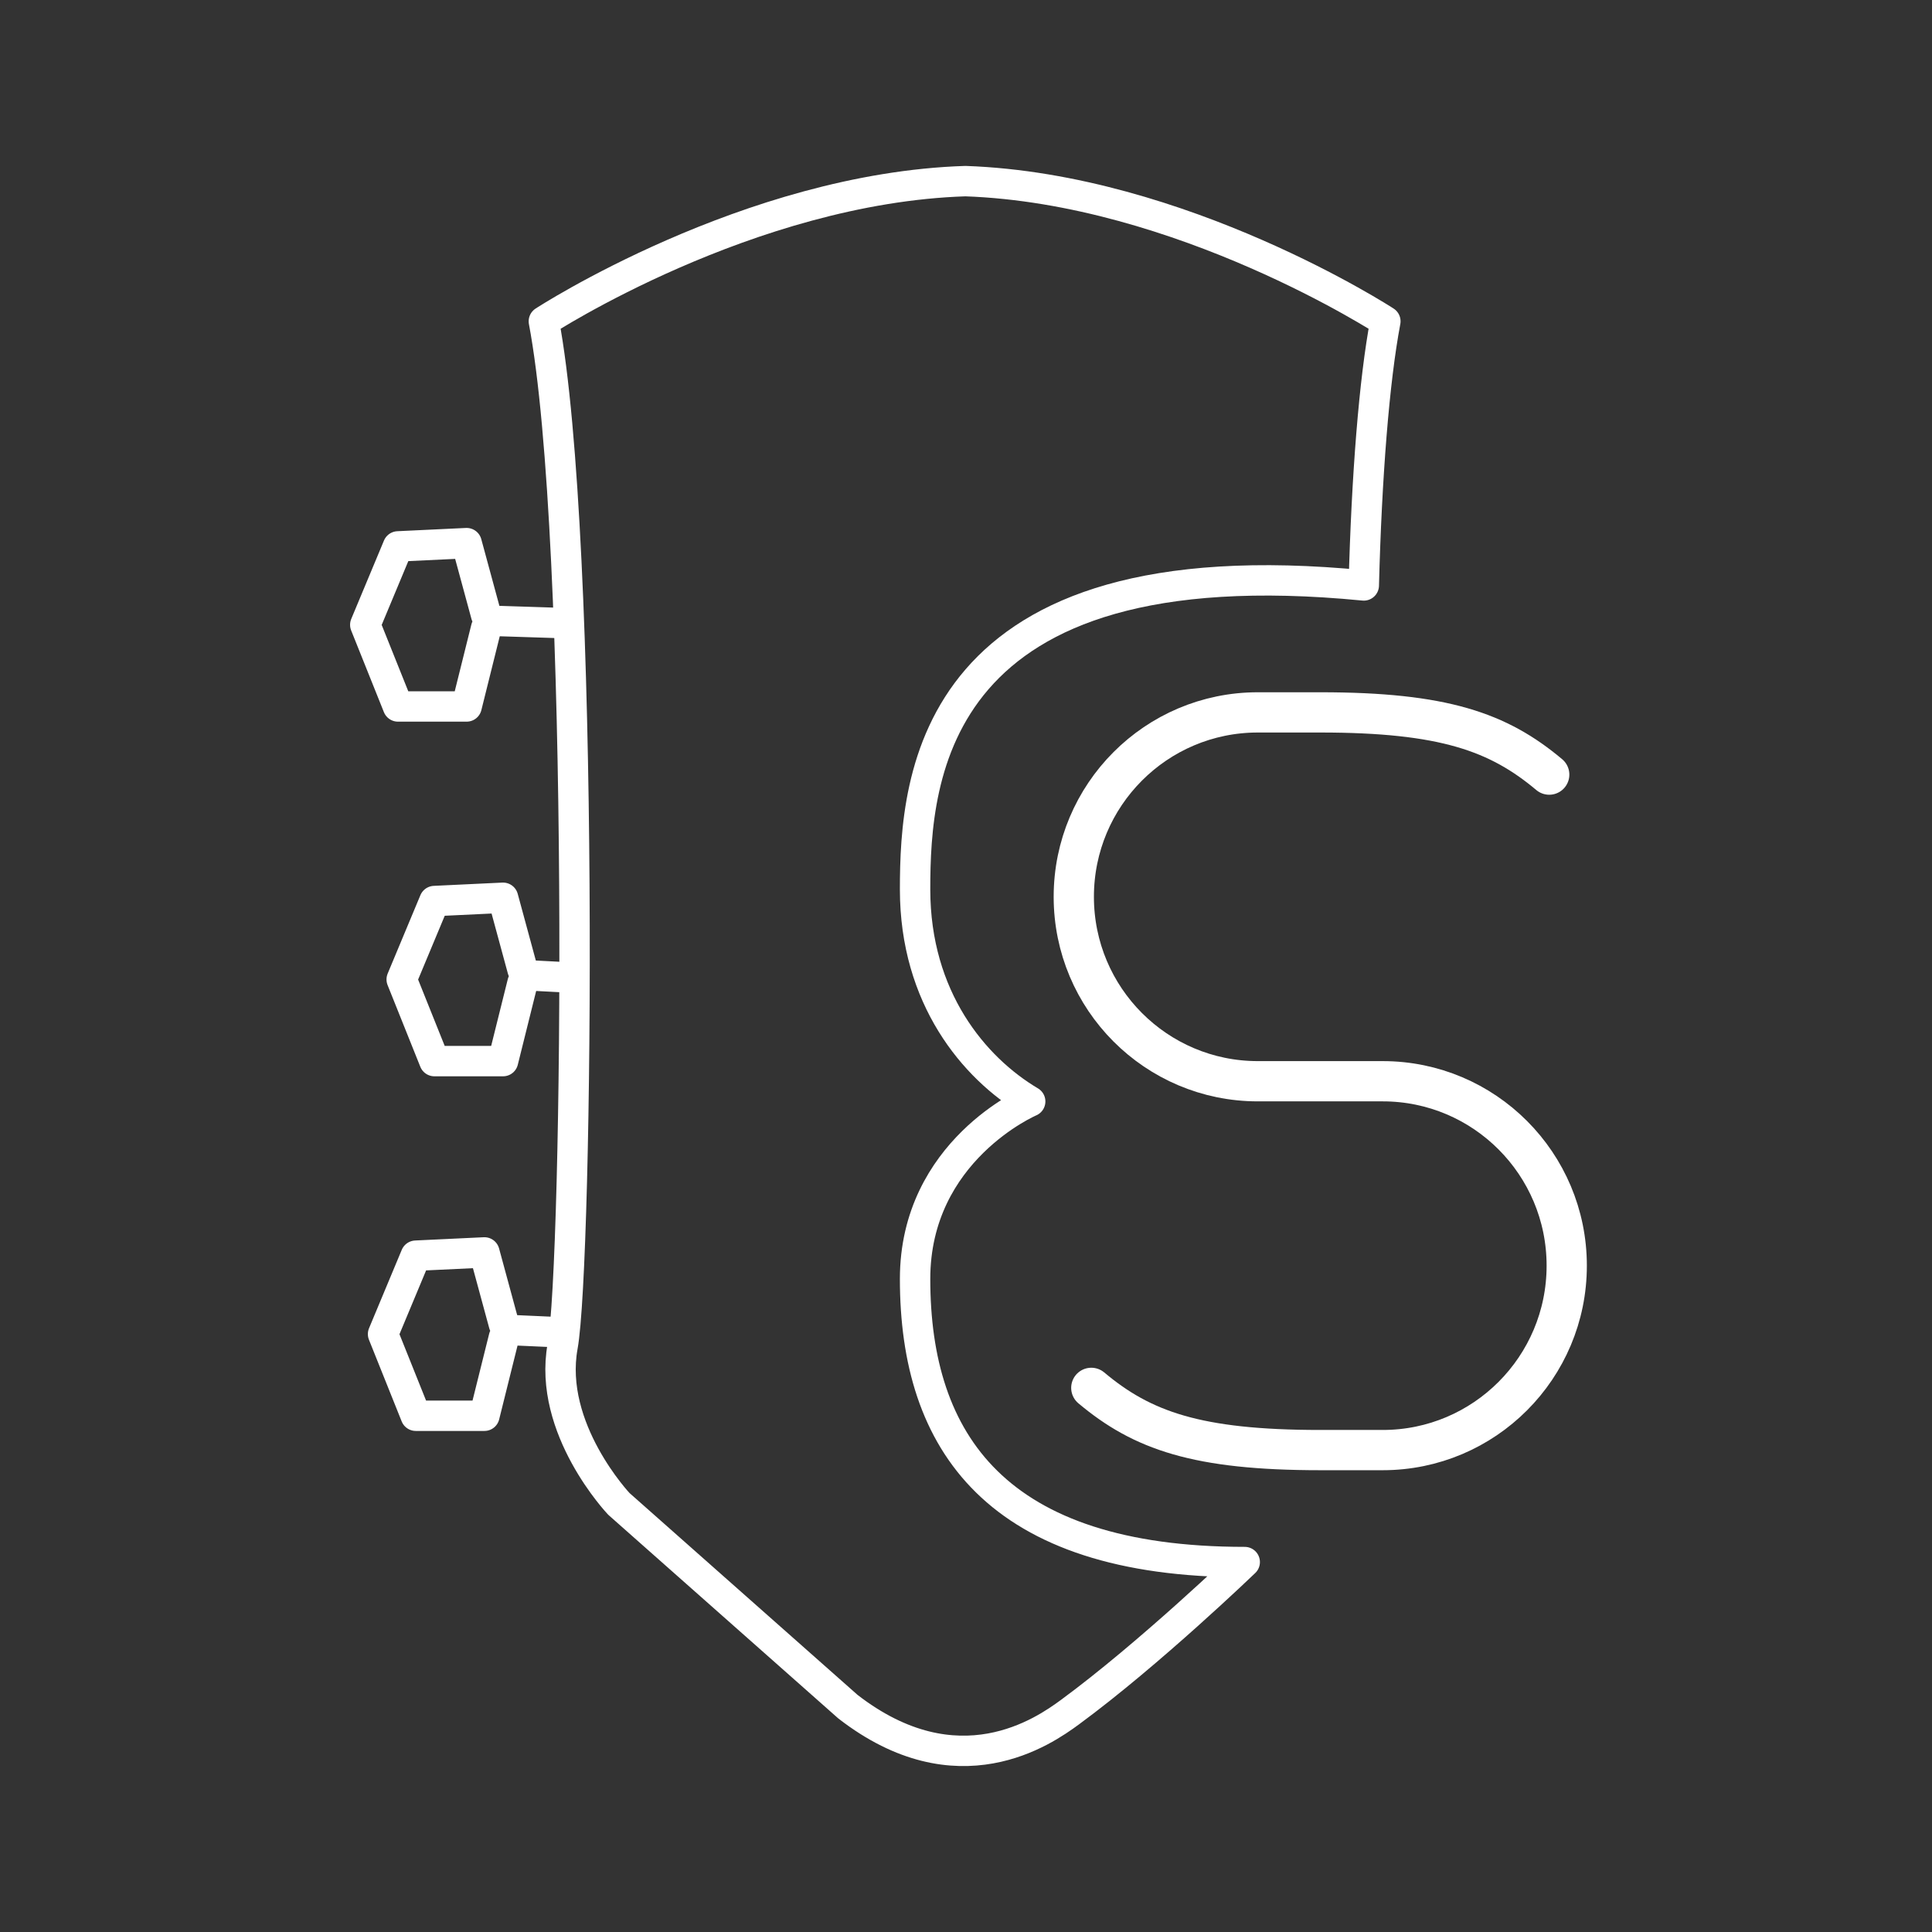 <?xml version="1.0" encoding="UTF-8"?><svg id="a" xmlns="http://www.w3.org/2000/svg" viewBox="0 0 48 48"><rect x="0" y="0" width="48" height="48" fill="#333333" stroke="none"/><defs><style>.m,.n{fill:none;stroke:#fff;stroke-linecap:round;stroke-linejoin:round;}.n{stroke-width:.755px;}</style></defs><g id="b"><g id="c"><g id="d"><g id="e"><path id="f" class="n" d="m12.078,15.28l-.485-1.786-1.705.081-.813,1.948.813,2.029h1.705l.485-1.948"/><path id="g" class="n" d="m13.905,15.478l-1.558-.05"/></g><path id="h" class="n" d="m12.52,32.902l-.485-1.786-1.705.081-.813,1.948.813,2.029h1.705l.485-1.948"/><path id="i" class="n" d="m13.906,33.1l-1.115-.05"/></g><path id="j" class="n" d="m12.983,24.091l-.485-1.786-1.705.081-.813,1.948.813,2.029h1.705l.485-1.948"/><path id="k" class="n" d="m14.21,24.289l-.956-.05"/></g><path id="l" class="n" d="m26.577,42.542c-.631.463-2.778,1.977-5.51-.14l-5.69-5.037s-1.772-1.865-1.399-3.918.56-20.054-.466-25.464c0,0,5.085-3.311,10.474-3.483,5.374.189,10.433,3.483,10.433,3.483-.277,1.463-.466,3.845-.536,6.562-10.755-1.051-11.148,4.747-11.148,7.552,0,2.692,1.461,4.438,2.86,5.268,0,0-2.86,1.221-2.86,4.41,0,4.058,2.019,7.034,8.19,7.034,0,0-2.362,2.274-4.348,3.733Z"/></g><path class="m" d="m27.113,34.481c1.263,1.06,2.626,1.546,5.688,1.546h1.552c2.525,0,4.572-2.051,4.572-4.582h0c0-2.531-2.047-4.582-4.572-4.582h-3.103c-2.525,0-4.572-2.051-4.572-4.582h0c0-2.531,2.047-4.582,4.572-4.582h1.552c3.062,0,4.425.486,5.688,1.546"/></svg>